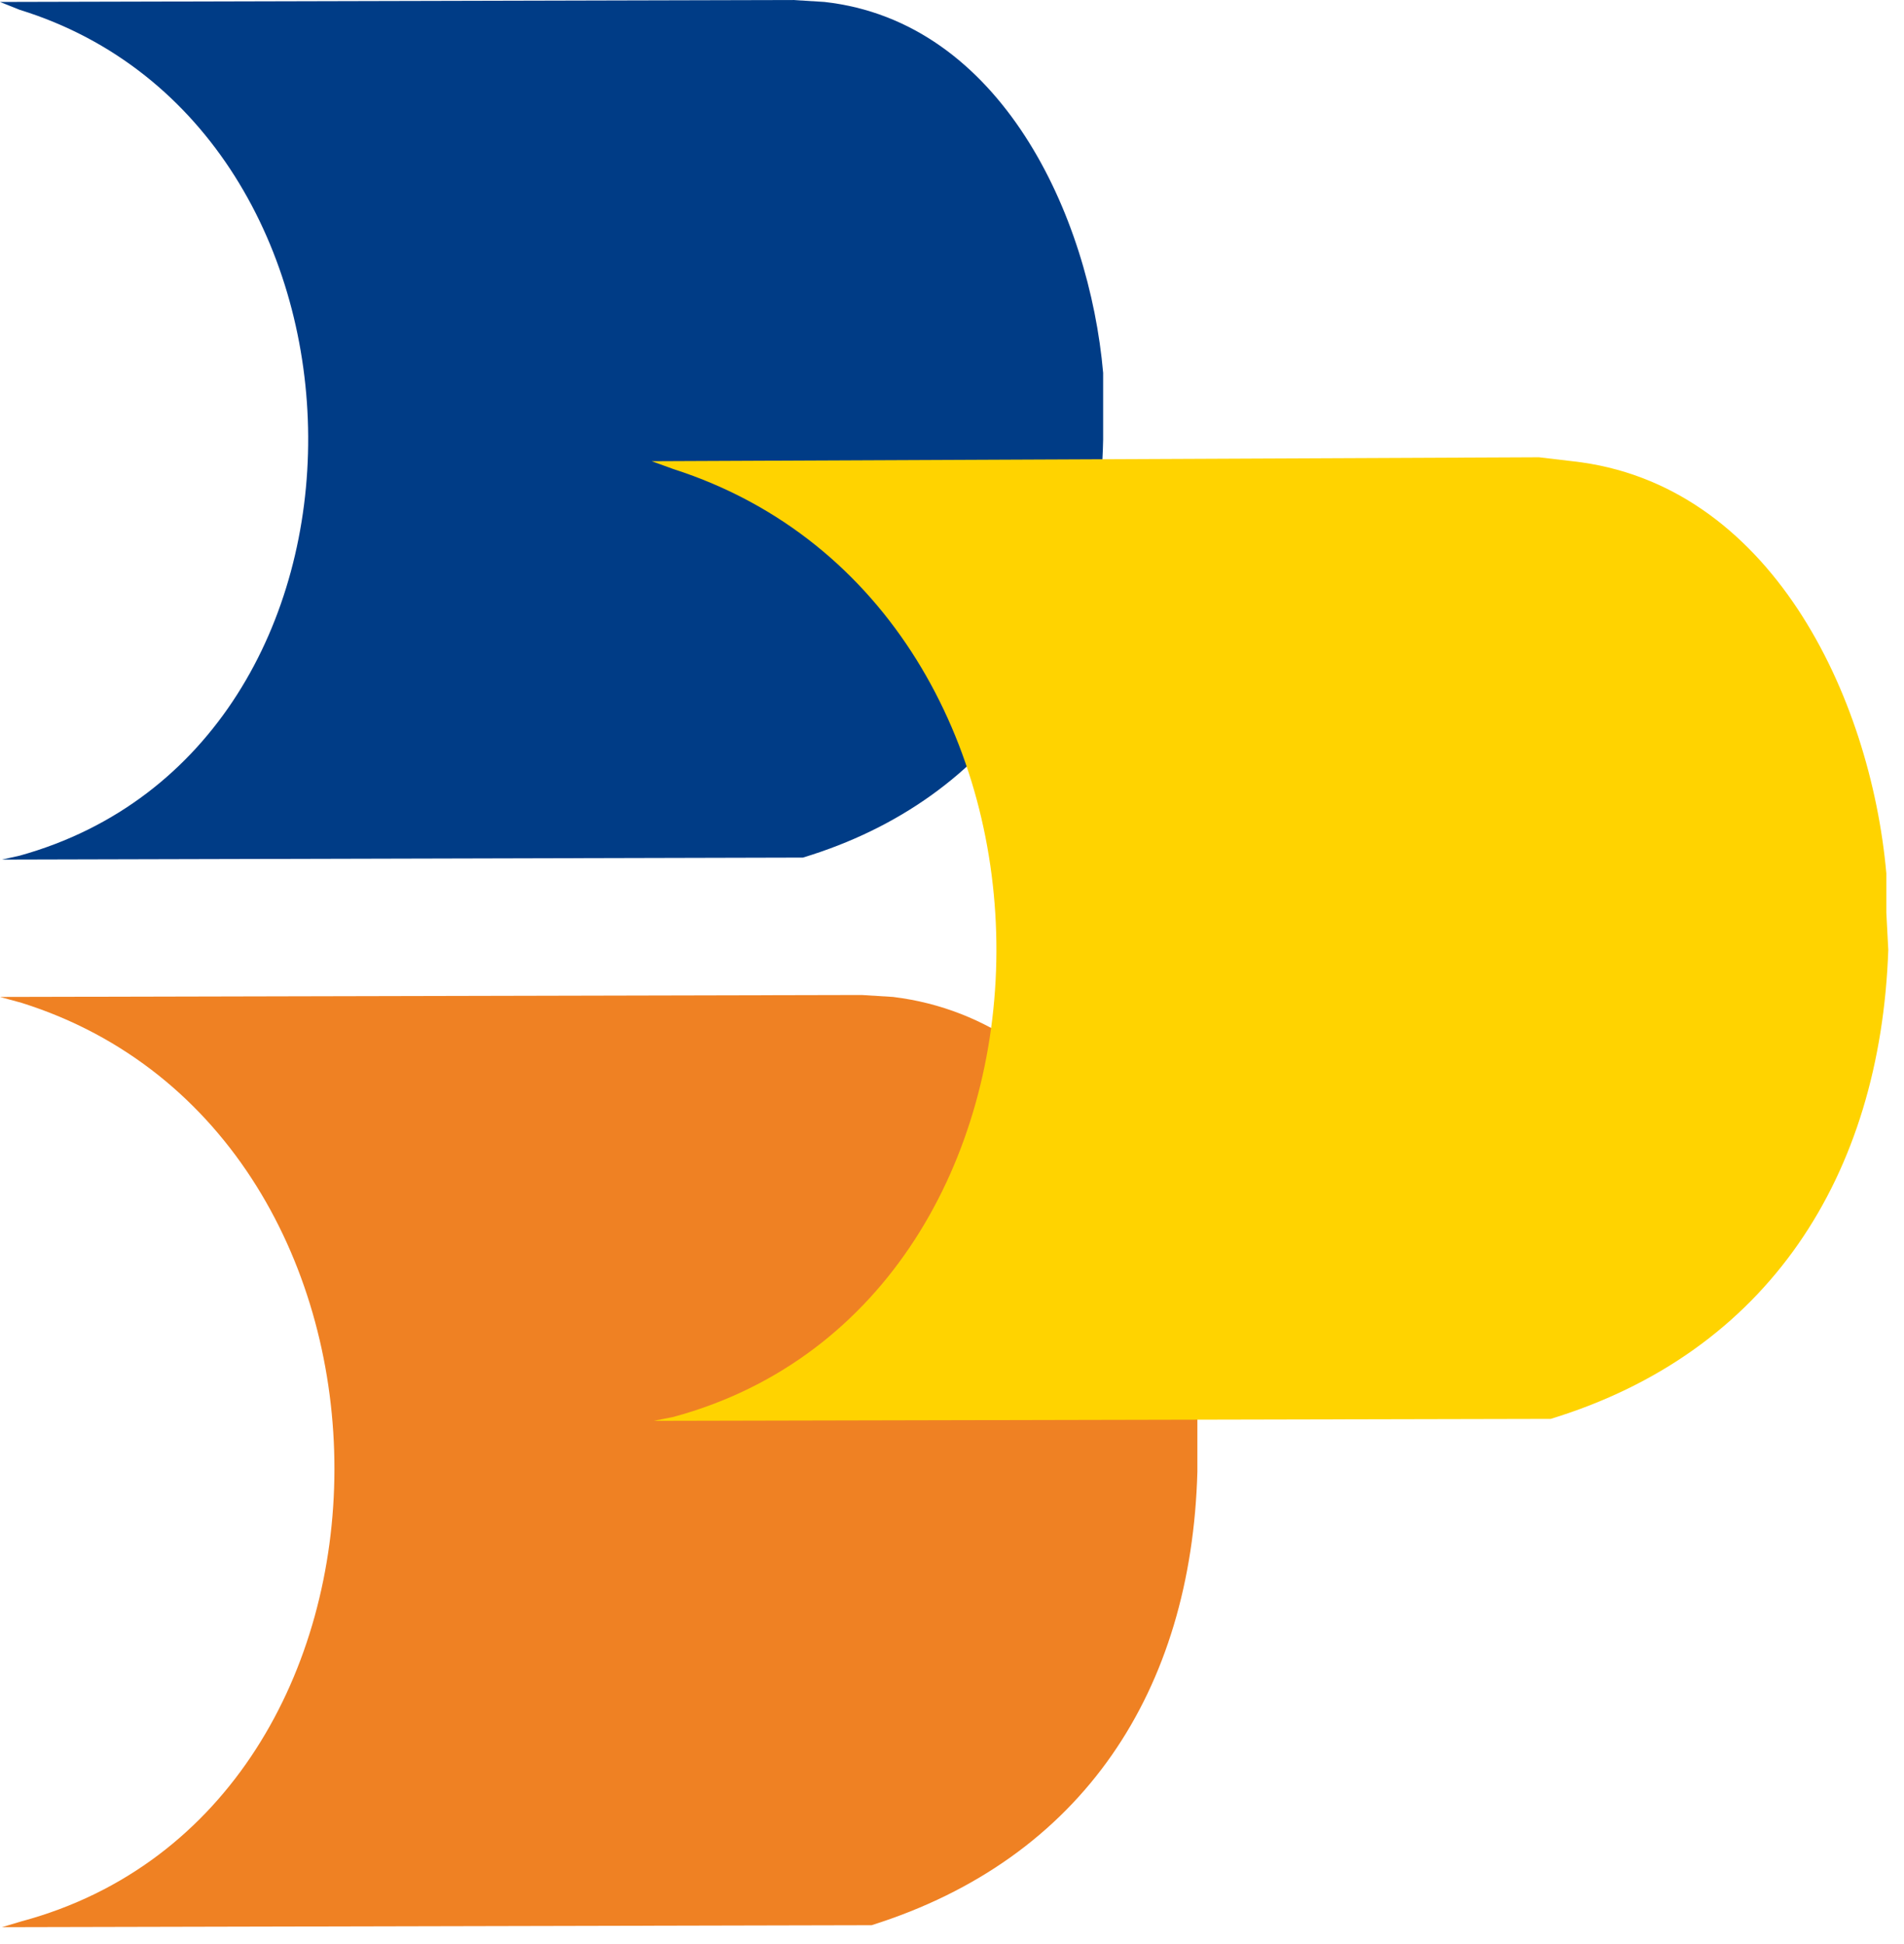 <?xml version="1.0" encoding="UTF-8"?>
<svg width="47px" height="48px" viewBox="0 0 47 48" version="1.1" xmlns="http://www.w3.org/2000/svg" xmlns:xlink="http://www.w3.org/1999/xlink">
    <!-- Generator: Sketch 52.4 (67378) - http://www.bohemiancoding.com/sketch -->
    <title>colombo</title>
    <desc>Created with Sketch.</desc>
    <g id="MARKETPLACE" stroke="none" stroke-width="1" fill="none" fill-rule="evenodd">
        <g id="MODAL-ESCOLHA-DO-MARKETPLACE-SOMENTE-ML" transform="translate(-715, -556)">
            <g id="colombo" transform="translate(715, 556)">
                <path d="M0.048,47.581 L0.533,47.436 C10.805,44.674 10.854,28.006 0.533,24.76 L0,24.614 L21.271,24.566 L22.046,24.614 C26.795,25.196 29.169,30.284 29.557,34.547 L29.557,36.34 C29.411,41.719 26.746,45.886 21.513,47.533 L21.271,47.533 L0.048,47.581 Z" id="Path" fill="#EF8123"></path>
                <path d="M0.048,21.223 L0.485,21.126 C10.078,18.461 9.885,3.149 0.485,0.242 L-9.23705556e-14,0.048 L19.575,-2.48689958e-14 L20.351,0.048 C24.711,0.533 26.892,5.33 27.231,9.206 L27.231,10.854 C27.134,15.747 24.614,19.721 19.818,21.174 L19.575,21.174 L0.048,21.223 Z" id="Path" fill="#003C86"></path>
                <path d="M16.135,35.08 L16.62,34.984 C27.182,32.125 27.328,15.021 16.62,11.58 L16.087,11.387 L37.988,11.29 L38.811,11.387 C43.705,11.92 46.176,17.201 46.564,21.562 L46.564,22.531 L46.612,23.452 C46.419,29.024 43.657,33.385 38.278,35.032 L38.036,35.032 L16.135,35.08 Z" id="Path" fill="#FFD300"></path>
            </g>
        </g>
    </g>
</svg>